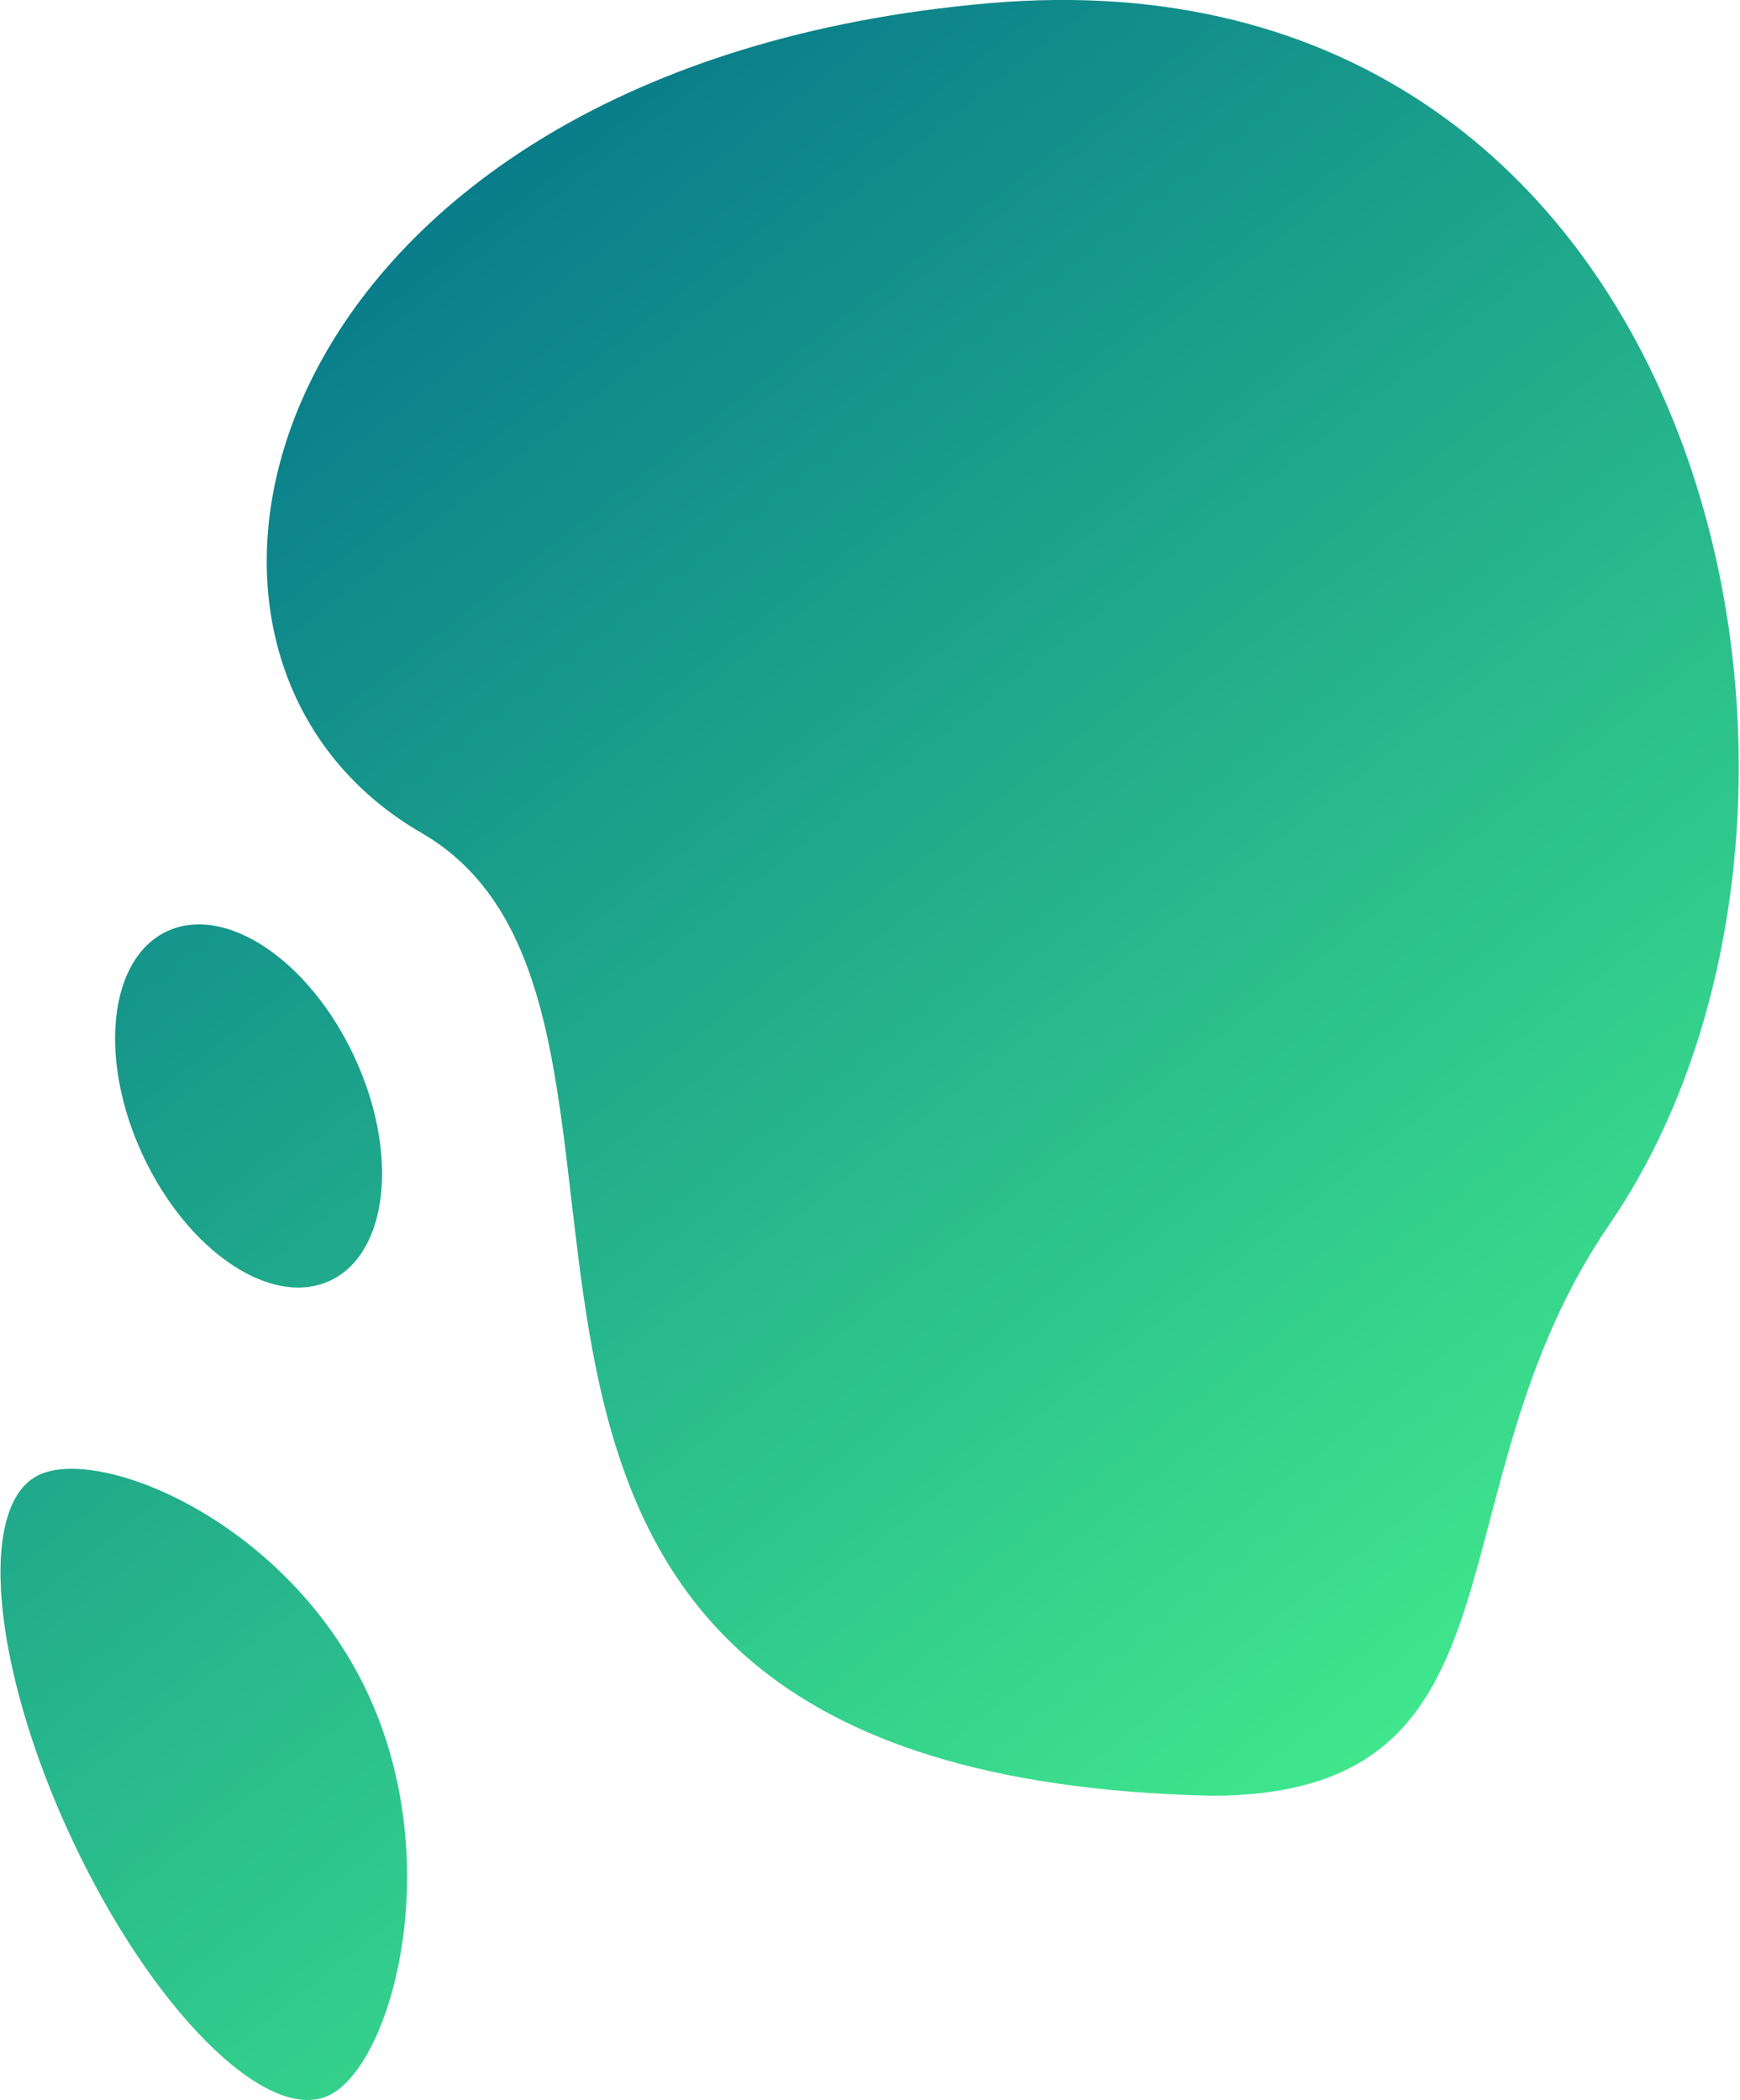 <?xml version="1.0" encoding="UTF-8"?>
<svg width="343px" height="414px" viewBox="0 0 343 414" version="1.1" xmlns="http://www.w3.org/2000/svg" xmlns:xlink="http://www.w3.org/1999/xlink">
    <!-- Generator: Sketch 60.1 (88133) - https://sketch.com -->
    <title>pic-03-bg</title>
    <desc>Created with Sketch.</desc>
    <defs>
        <linearGradient x1="15.738%" y1="0%" x2="84.262%" y2="100%" id="linearGradient-1">
            <stop stop-color="#006B8A" offset="0%"></stop>
            <stop stop-color="#4CFF8D" offset="100%"></stop>
        </linearGradient>
    </defs>
    <g id="Actual" stroke="none" stroke-width="1" fill="none" fill-rule="evenodd">
        <g id="Case_Greenlinks_2560" transform="translate(-763, -5670)" fill="url(#linearGradient-1)">
            <g id="Block-3" transform="translate(763, 5669)">
                <g id="Group-33">
                    <g id="pic-03-bg">
                        <path d="M7.722,291.703 C19.986,285.985 56.751,301.036 72.506,334.823 C88.261,368.609 77.039,408.336 64.776,414.055 C52.513,419.773 29.799,397.02 14.045,363.233 C-1.71,329.447 -4.541,297.422 7.722,291.703 Z M194.846,1.641 C337.776,-10.864 373.752,159.974 317.287,242.303 C281.139,295.011 303.325,354.957 238.738,354.957 C61.486,350.89 145.286,201.158 83.05,165.155 C20.814,129.151 51.916,14.146 194.846,1.641 Z M32.941,184.56 C44.453,179.192 60.976,190.259 69.845,209.28 C78.714,228.3 76.572,248.071 65.059,253.44 C53.547,258.808 37.024,247.741 28.155,228.72 C19.286,209.7 21.428,189.929 32.941,184.56 Z" id="Combined-Shape"></path>
                    </g>
                </g>
            </g>
        </g>
    </g>
</svg>